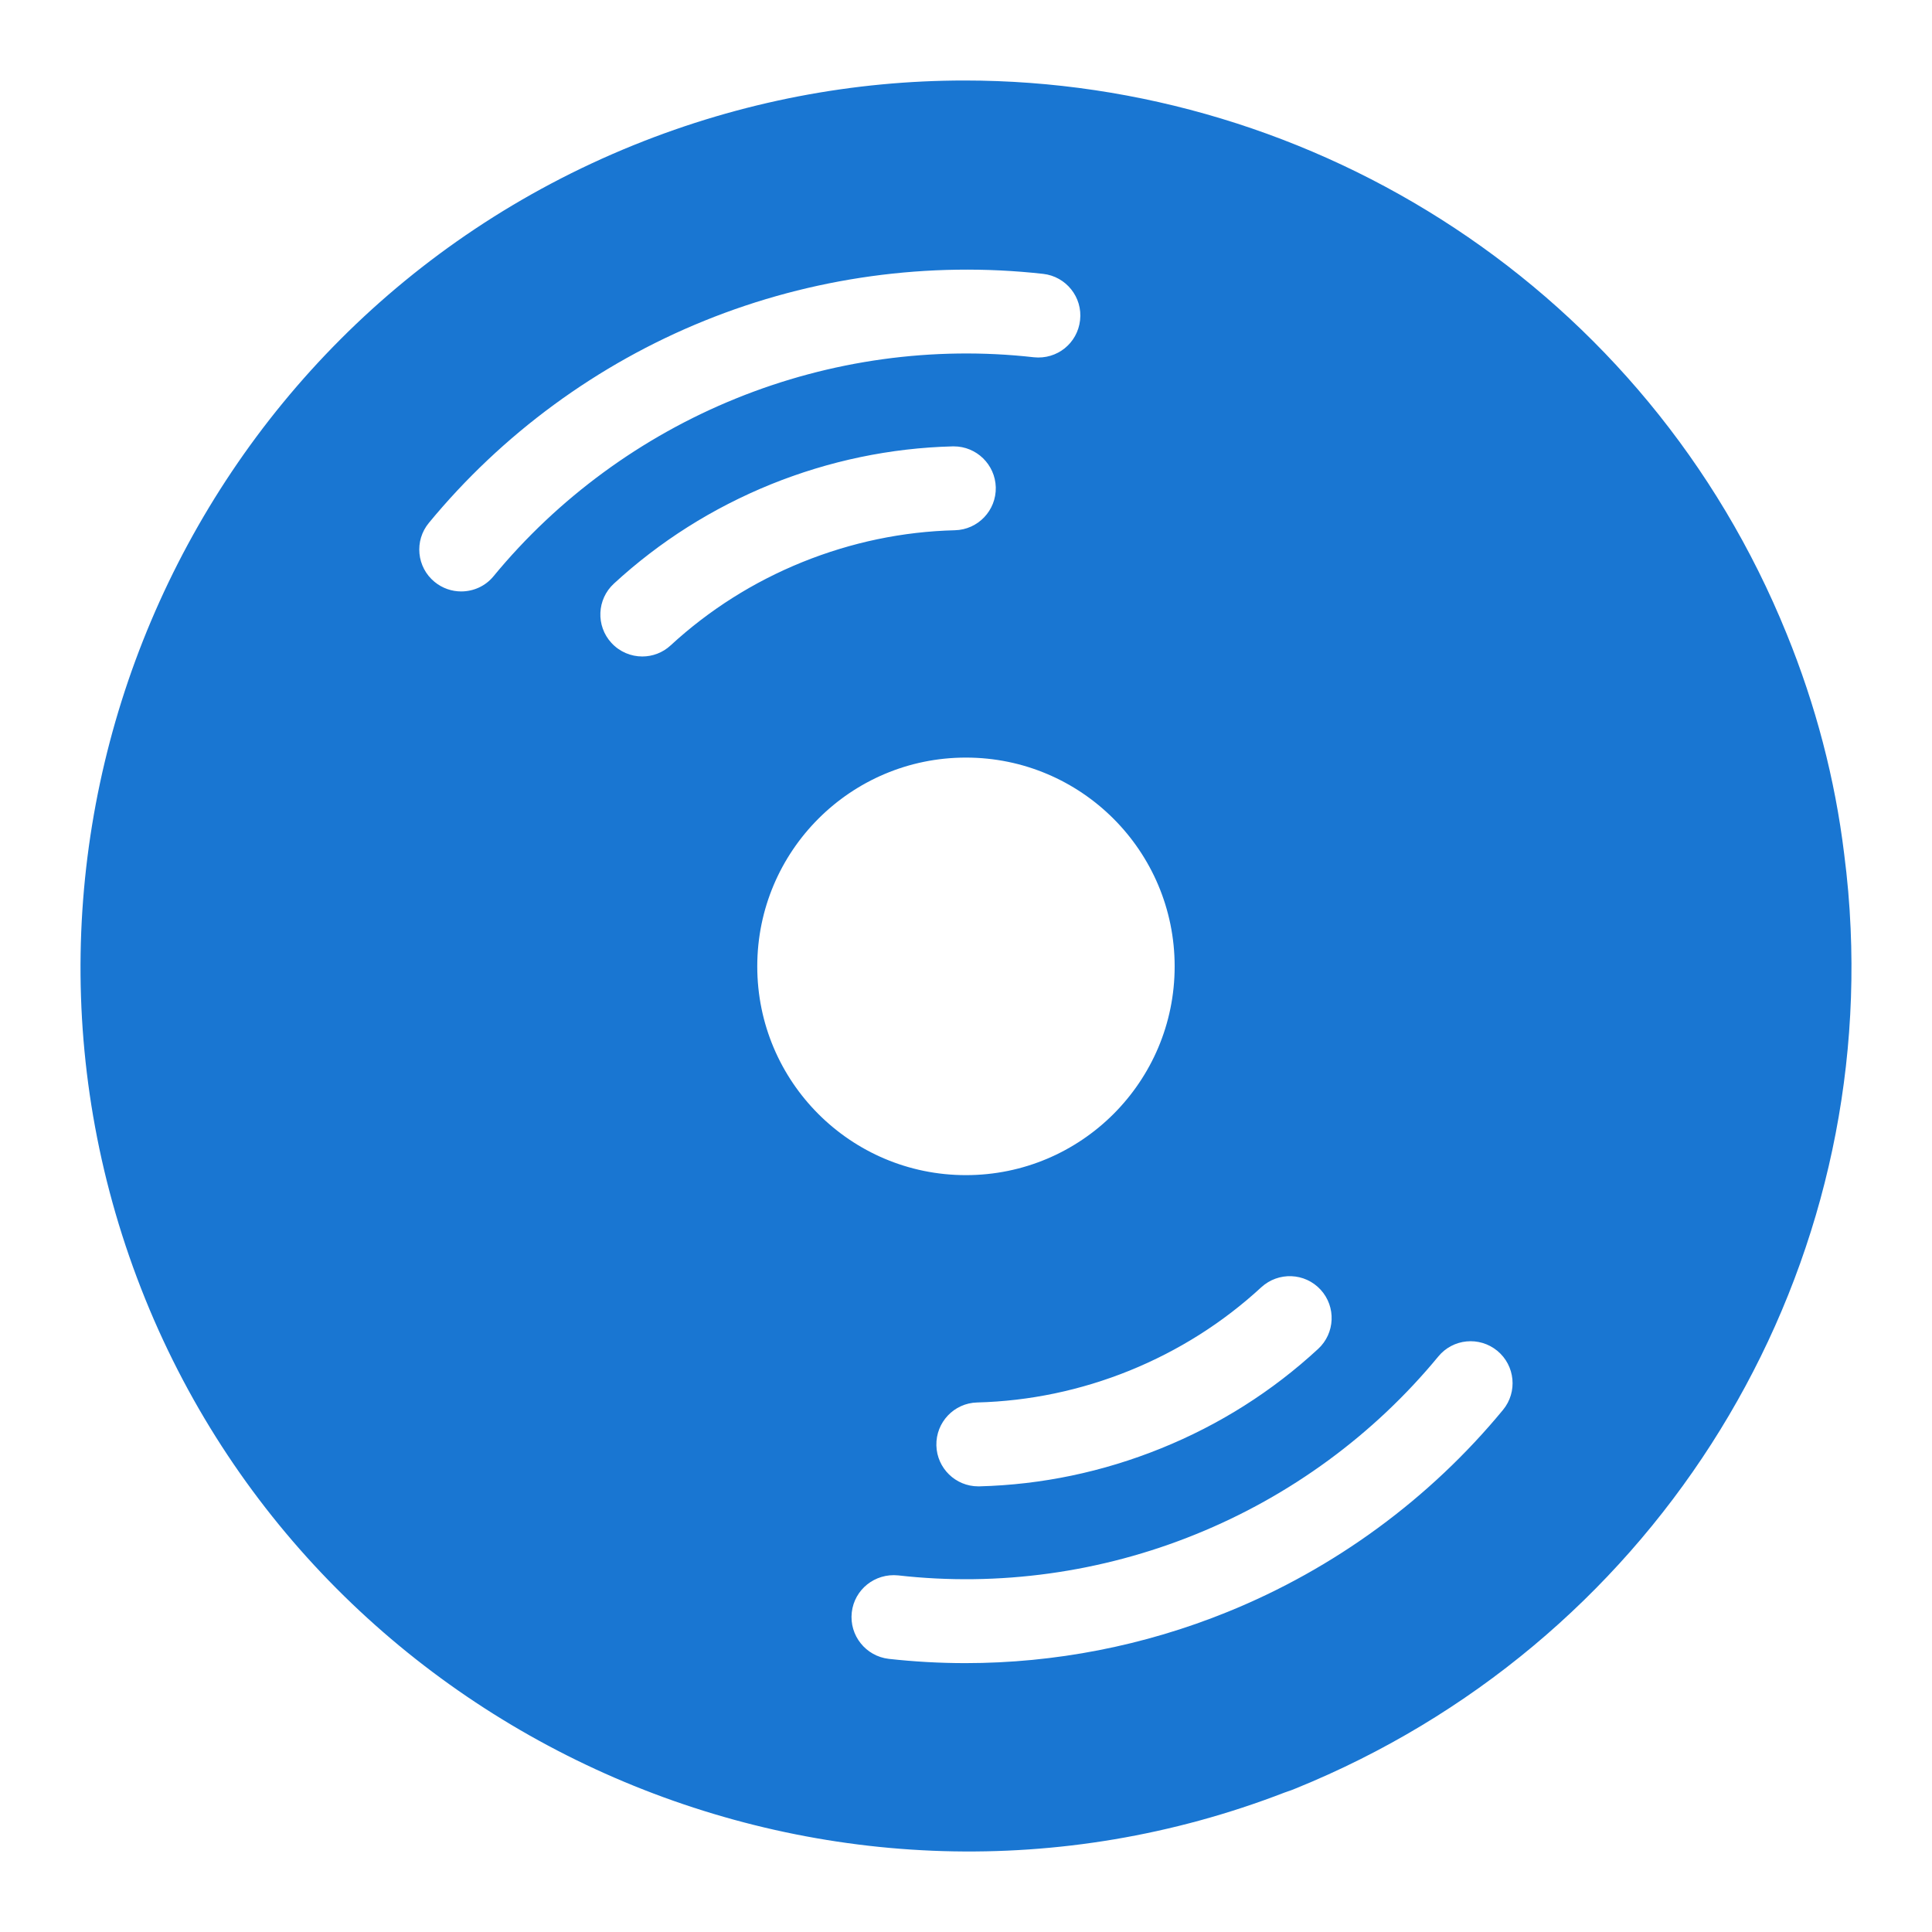 <svg width="24" height="24" viewBox="0 0 24 24" fill="none" xmlns="http://www.w3.org/2000/svg">
<path d="M22.989 11.534C22.976 11.226 22.949 10.918 22.909 10.609C22.796 9.678 22.555 8.759 22.195 7.875C20.463 3.599 16.334 1 11.983 1C10.611 1 9.217 1.258 7.869 1.804C2.249 4.083 -0.471 10.512 1.804 16.136C4.045 21.67 10.394 24.419 15.959 22.267C15.973 22.263 15.98 22.26 15.991 22.256C15.991 22.256 15.992 22.255 15.993 22.255C16.029 22.244 16.061 22.231 16.095 22.217C20.469 20.443 23.193 16.142 22.989 11.534L22.989 11.534ZM16.405 16.021C16.599 16.232 16.586 16.562 16.374 16.757C15.805 17.283 15.148 17.699 14.423 17.992C13.699 18.285 12.94 18.444 12.166 18.464H12.152C11.871 18.464 11.639 18.239 11.632 17.956C11.625 17.669 11.851 17.429 12.139 17.422C12.787 17.405 13.424 17.272 14.032 17.026C14.64 16.779 15.191 16.431 15.668 15.991C15.881 15.796 16.21 15.809 16.405 16.021L16.405 16.021ZM6.131 7.158C6.029 7.283 5.879 7.347 5.729 7.347C5.613 7.347 5.495 7.308 5.398 7.228C5.176 7.046 5.144 6.717 5.328 6.495C6.237 5.392 7.42 4.523 8.752 3.984C10.084 3.444 11.54 3.244 12.958 3.402C13.243 3.434 13.45 3.692 13.417 3.978C13.385 4.264 13.131 4.469 12.842 4.438C11.594 4.297 10.315 4.474 9.143 4.95C7.972 5.424 6.93 6.188 6.131 7.158L6.131 7.158ZM7.979 8.155C7.838 8.155 7.698 8.098 7.595 7.986C7.401 7.775 7.414 7.445 7.626 7.25C8.196 6.725 8.852 6.311 9.575 6.017C10.3 5.724 11.061 5.565 11.835 5.545H11.849C12.13 5.545 12.362 5.77 12.37 6.053C12.377 6.34 12.15 6.58 11.862 6.587C11.213 6.603 10.575 6.737 9.966 6.983C9.359 7.229 8.809 7.577 8.331 8.017C8.232 8.109 8.105 8.155 7.979 8.155H7.979ZM9.407 12.005C9.407 10.572 10.567 9.411 11.999 9.411C13.431 9.411 14.592 10.572 14.592 12.005C14.592 13.437 13.431 14.598 11.999 14.598C10.567 14.598 9.407 13.437 9.407 12.005ZM18.671 17.514C17.762 18.617 16.578 19.486 15.246 20.025C14.211 20.445 13.102 20.66 11.993 20.66C11.675 20.66 11.357 20.642 11.041 20.607C10.755 20.574 10.549 20.316 10.581 20.03C10.613 19.745 10.869 19.541 11.157 19.57C12.405 19.712 13.684 19.535 14.855 19.059C16.027 18.585 17.068 17.821 17.867 16.851C18.049 16.629 18.377 16.597 18.6 16.78C18.822 16.963 18.854 17.292 18.671 17.514L18.671 17.514Z" fill="#1976D2"/>
</svg>
